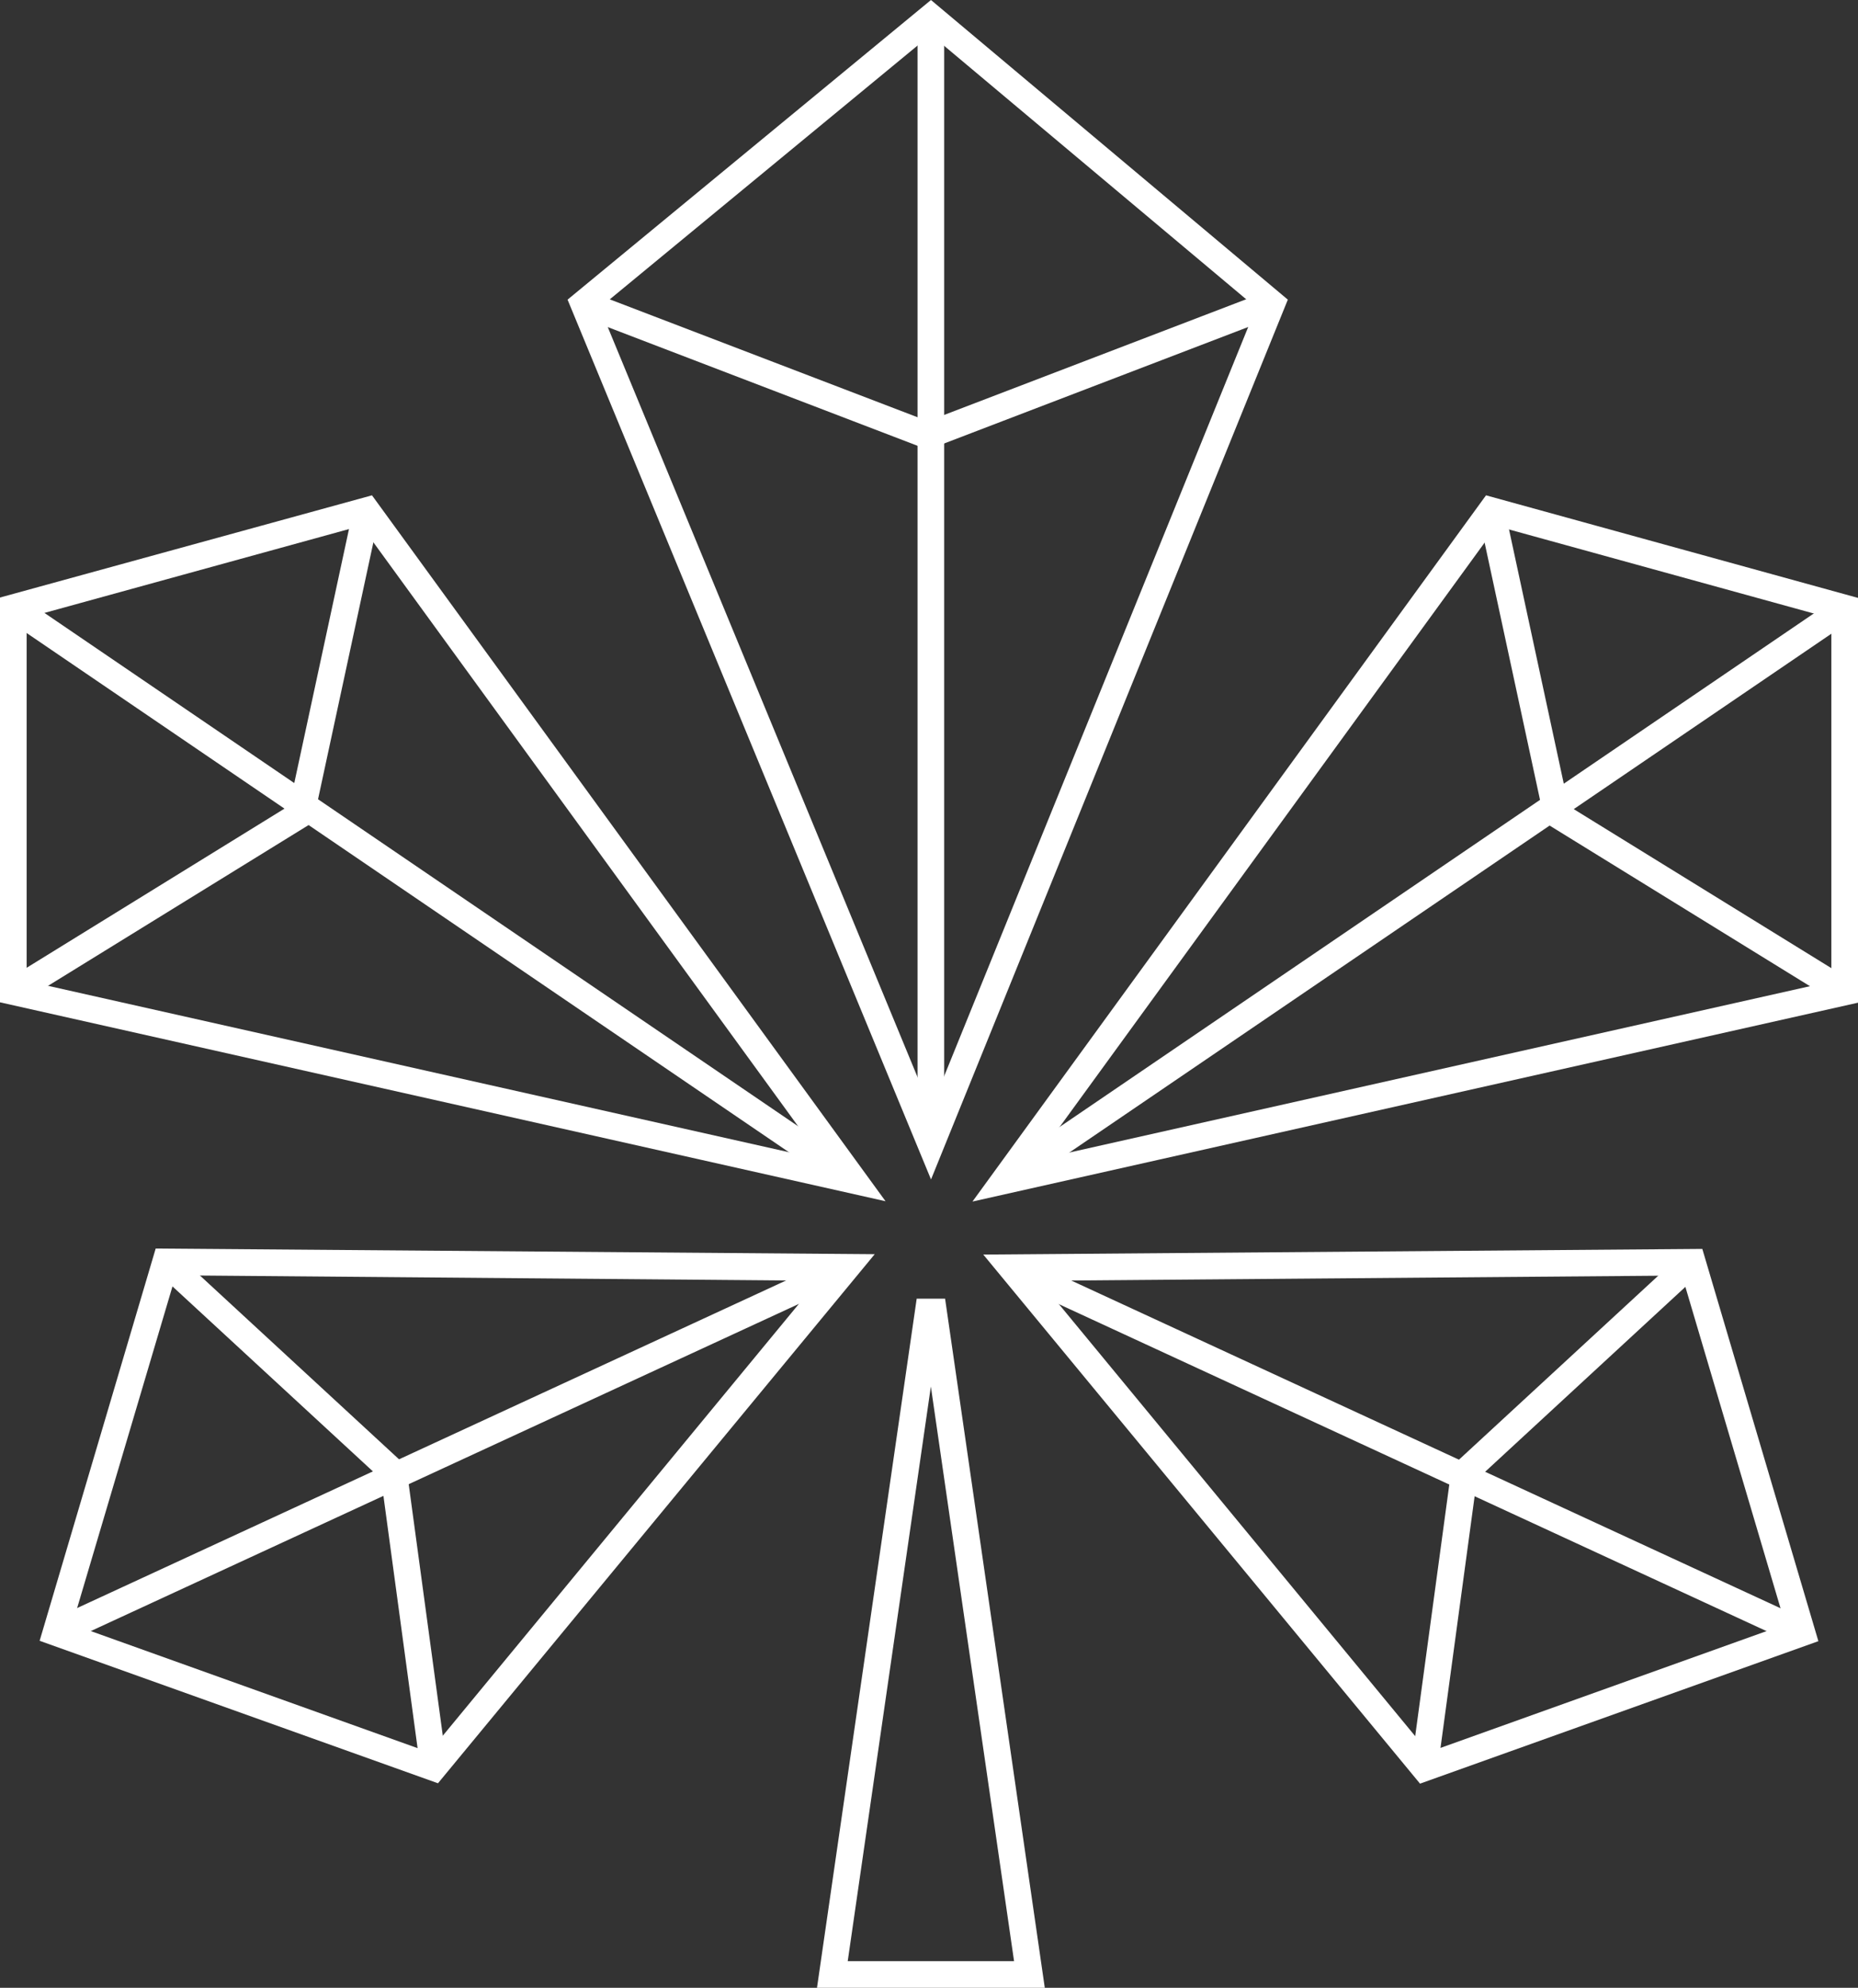 <svg xmlns="http://www.w3.org/2000/svg" viewBox="0 0 348.84 373.22"><rect x="0" y="0" width="348.84" height="373.22" fill="#333333" stroke="none"/><defs><style>.cls-1{fill:#fff;}</style></defs><title>Asset 1</title><g id="Layer_2" data-name="Layer 2"><g id="Layer_2-2" data-name="Layer 2"><path class="cls-1" d="M196.16,373.22H153.39l18.72-129.39h5.33Zm-37-5h31.23L174.77,260.33Z"/><path class="cls-1" d="M174.8,221.45,106.56,56.26,174.79,0l67,56.26ZM112.6,57.76l62.15,150.49,61.08-150.5L174.76,6.5Z"/><path class="cls-1" d="M182.58,225.6,279,93l69.84,19.26v76ZM281,98.77,194.42,217.82l149.42-33.56V116.1Z"/><path class="cls-1" d="M266.61,334.89l-82-99.34,135-1.06,21.79,73.65Zm-71.42-94.42,73,88.52,67-24-19.39-65.5Z"/><polygon class="cls-1" points="174.2 84.44 108.69 59.34 110.47 54.67 174.2 79.08 237.93 54.67 239.72 59.34 174.2 84.44"/><polygon class="cls-1" points="345.03 188.38 290.06 154.46 277.56 96.42 282.45 95.37 294.5 151.32 347.65 184.13 345.03 188.38"/><polygon class="cls-1" points="269.9 332.28 264.94 331.6 272.57 275.31 316.05 235.17 319.44 238.84 277.29 277.76 269.9 332.28"/><rect class="cls-1" x="172.27" y="3.25" width="5" height="211.6"/><rect class="cls-1" x="171.93" y="165.46" width="190.98" height="5" transform="translate(-48.15 179.66) rotate(-34.25)"/><rect class="cls-1" x="261.63" y="190.55" width="5" height="163.49" transform="translate(-93.84 397.85) rotate(-65.2)"/><path class="cls-1" d="M166.26,225.54,0,188.19v-76L69.84,93ZM5,184.19l149.42,33.56L67.83,98.7,5,116Z"/><path class="cls-1" d="M82.23,334.82,7.44,308.07l21.79-73.65,135,1.06ZM13.57,305l67,24,73-88.53L33,239.45Z"/><polygon class="cls-1" points="3.81 188.31 1.19 184.06 54.34 151.25 66.39 95.3 71.28 96.36 58.78 154.39 3.81 188.31"/><polygon class="cls-1" points="78.94 332.21 71.56 277.69 29.4 238.78 32.79 235.1 76.27 275.24 83.9 331.54 78.94 332.21"/><rect class="cls-1" x="78.92" y="72.4" width="5" height="190.98" transform="translate(-103.17 140.66) rotate(-55.74)"/><rect class="cls-1" x="2.97" y="269.72" width="163.49" height="5" transform="translate(-106.39 60.65) rotate(-24.8)"/></g></g></svg>
